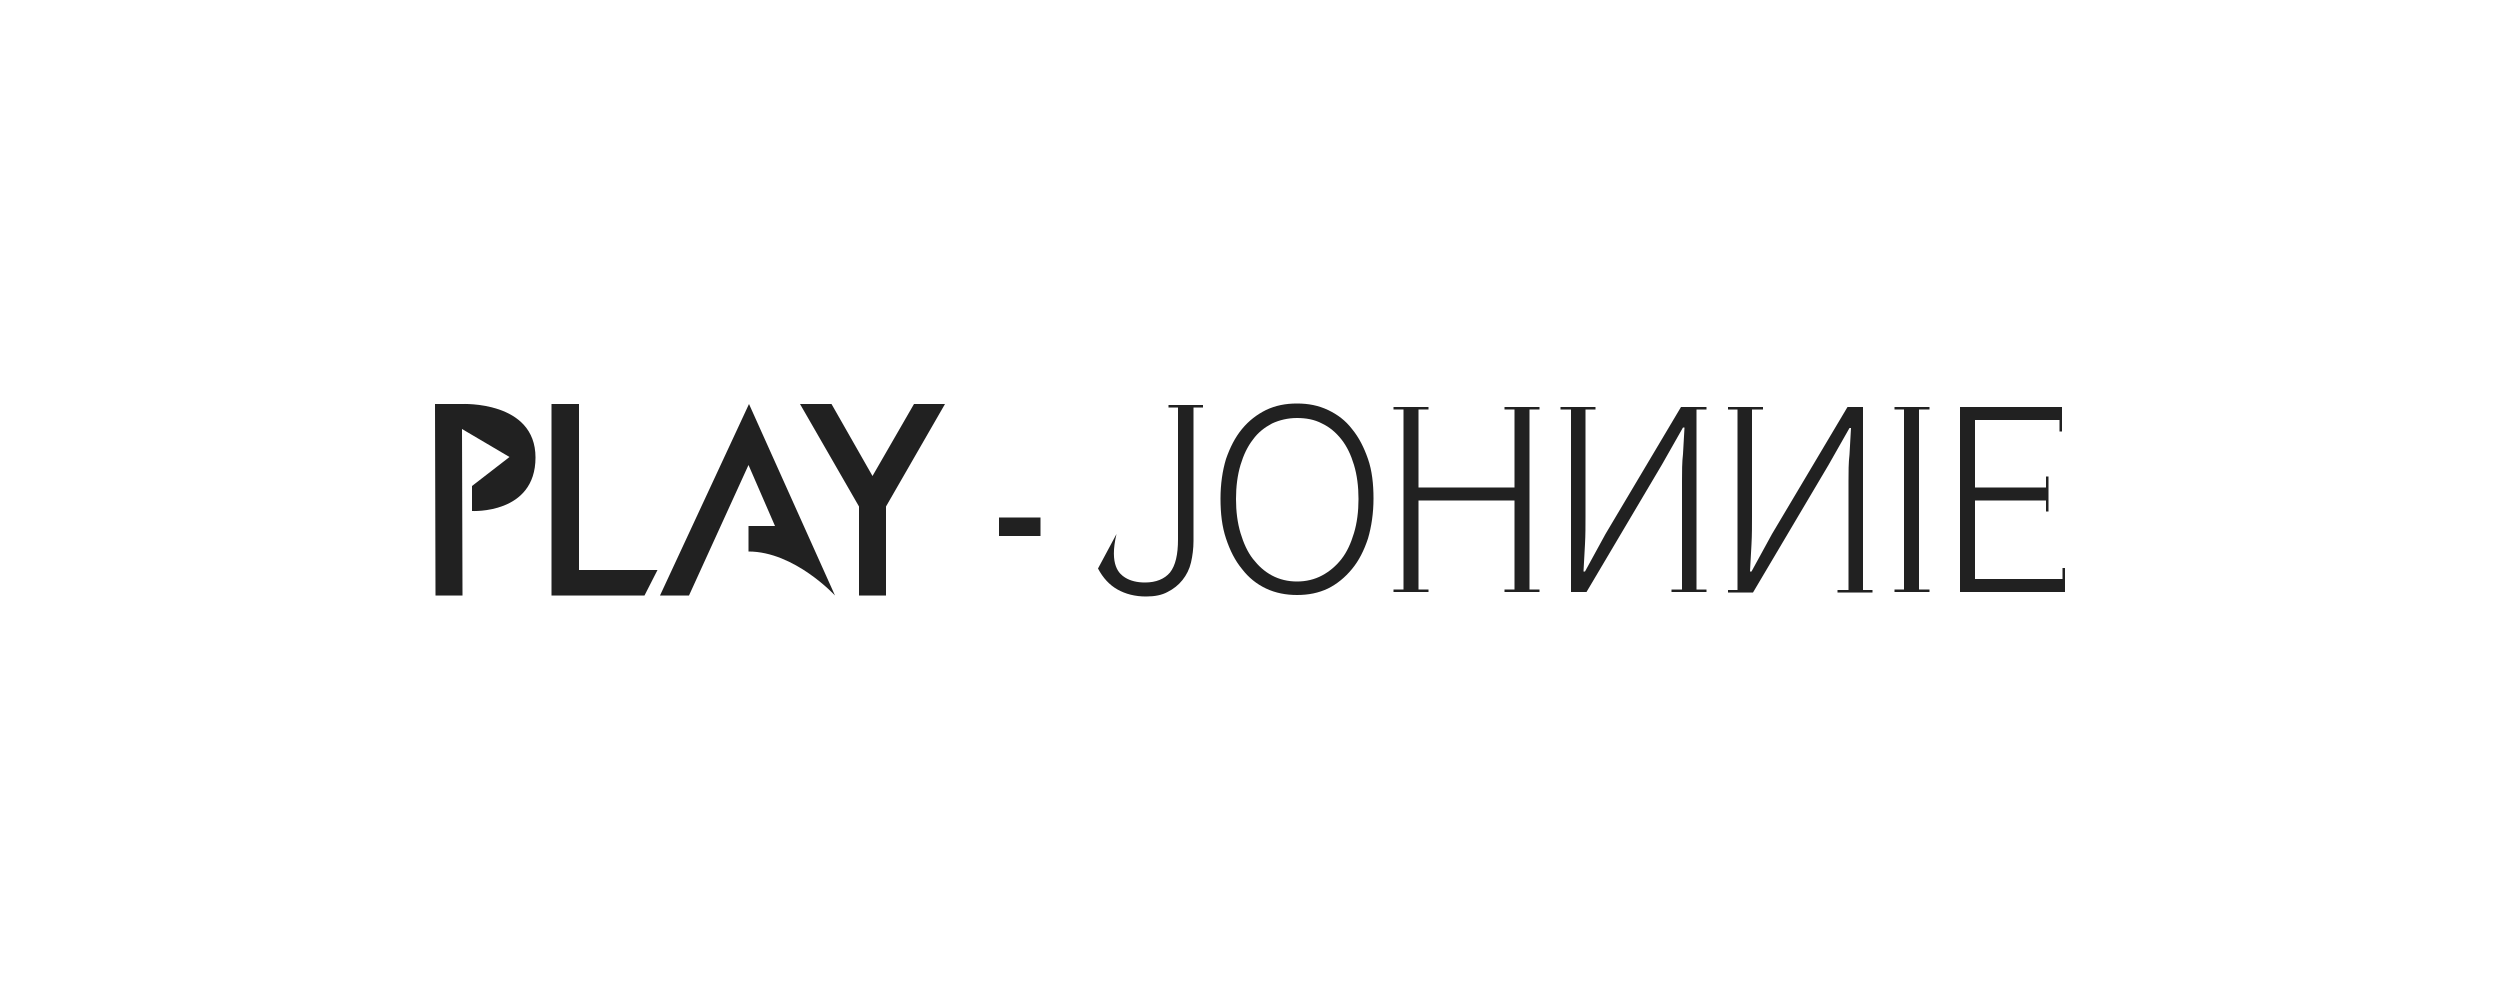 <?xml version="1.0" encoding="utf-8"?>
<!-- Generator: Adobe Illustrator 22.0.1, SVG Export Plug-In . SVG Version: 6.00 Build 0)  -->
<svg version="1.1" id="레이어_1" xmlns="http://www.w3.org/2000/svg" xmlns:xlink="http://www.w3.org/1999/xlink" x="0px"
	 y="0px" viewBox="0 0 500 200" style="enable-background:new 0 0 500 200;" xml:space="preserve">
<style type="text/css">
	.st0{display:none;fill:#EC6C5F;}
	.st1{display:none;}
	.st2{display:inline;fill:#FFFFFF;}
	.st3{display:inline;}
	.st4{fill:#FFFFFF;}
	.st5{display:inline;fill:#EC6C5F;}
	.st6{fill:#212121;}
</style>
<path class="st0" d="M162.6,109.3l4.4,9.8c0,0-4.2-4.5-9.9-7L162.6,109.3z"/>
<g class="st1">
	<path class="st2" d="M132,119.1l17.8-38.3l17.2,38.3c0,0-8.1-8.8-17.3-8.8v-5.1h5.3L149.7,93l-11.9,26.1H132z"/>
	<polygon class="st2" points="110.3,119.1 110.3,80.8 115.8,80.8 115.8,114 131.5,114 128.9,119.1 	"/>
	<polygon class="st2" points="171.8,119.1 177.2,119.1 177.2,101.3 189,80.8 182.8,80.8 174.5,95.2 166.3,80.8 160,80.8 
		171.8,101.3 	"/>
	<path class="st2" d="M92.4,80.8H87l0.1,38.3h5.4l-0.1-33.3l9.5,5.6l-7.5,5.8v5c0,0,12.7,0.7,12.7-10.7S92.4,80.8,92.4,80.8z"/>
	<g class="st3">
		<path class="st4" d="M199.8,103.5h8.3v3.7h-8.3V103.5z"/>
	</g>
	<path class="st2" d="M259.4,119c-2.2,0-4.3-0.4-6.2-1.3s-3.5-2.2-4.8-3.9c-1.4-1.7-2.4-3.7-3.2-6.1s-1.1-5-1.1-8
		c0-2.9,0.4-5.6,1.1-7.9c0.8-2.3,1.8-4.3,3.2-6s3-2.9,4.8-3.8c1.9-0.9,3.9-1.3,6.2-1.3s4.3,0.4,6.2,1.3c1.9,0.9,3.5,2.1,4.8,3.8
		c1.4,1.7,2.4,3.7,3.2,6c0.8,2.3,1.1,5,1.1,7.9s-0.4,5.6-1.1,8c-0.8,2.4-1.8,4.4-3.2,6.1c-1.4,1.7-3,3-4.8,3.9
		C263.7,118.6,261.7,119,259.4,119z M259.4,116.3c1.8,0,3.5-0.4,5-1.2c1.5-0.8,2.8-1.9,3.9-3.3s1.9-3.2,2.5-5.2s0.9-4.3,0.9-6.8
		s-0.3-4.8-0.9-6.8s-1.4-3.7-2.5-5.1s-2.4-2.5-3.9-3.2c-1.5-0.8-3.2-1.1-5-1.1s-3.5,0.4-5,1.1c-1.5,0.8-2.8,1.8-3.8,3.2
		c-1.1,1.4-1.9,3.1-2.5,5.1s-0.9,4.3-0.9,6.8s0.3,4.8,0.9,6.8c0.6,2,1.4,3.8,2.5,5.2c1.1,1.4,2.3,2.5,3.8,3.3
		C255.9,115.9,257.6,116.3,259.4,116.3z"/>
	<path class="st2" d="M280.7,81.4h3v16.1h19.2V81.4h3v37h-3v-18.3h-19.2v18.3h-3V81.4z"/>
	<path class="st2" d="M339.3,118.4h-2.9V96.2c0-1.9,0-3.7,0.2-5.4c0.1-1.7,0.2-3.5,0.3-5.3h-0.3l-4.2,7.4l-15.1,25.5h-3.1v-37h2.9
		v21.9c0,1.8,0,3.7-0.1,5.5s-0.2,3.7-0.3,5.5h0.3l4.1-7.5l15.1-25.4h3.1V118.4z"/>
	<path class="st2" d="M372.6,118.4h-2.9V96.2c0-1.9,0-3.7,0.2-5.4c0.1-1.7,0.2-3.5,0.3-5.3h-0.3l-4.2,7.4l-15.1,25.5h-3.1v-37h2.9
		v21.9c0,1.8,0,3.7-0.1,5.5s-0.2,3.7-0.3,5.5h0.3l4.1-7.5l15.1-25.4h3.1V118.4z"/>
	<path class="st2" d="M380.8,81.4h3v37h-3V81.4z"/>
	<path class="st2" d="M392,81.4h20.4V84H395v13.5h14.7v2.6H395v15.7h18v2.6h-21V81.4z"/>
	<g class="st3">
		<path class="st4" d="M229.2,119.3c-2.2,0-4.1-0.5-5.7-1.4c-1.6-0.9-2.9-2.3-3.9-4.2l3.7-6.9c-1.5,6.3,0.6,8,1.7,8.7
			c1.1,0.7,2.5,1,4,1c2.2,0,3.9-0.7,5-2c1.1-1.4,1.6-3.6,1.6-6.6V81h3.1v27.2c0,1.5-0.2,3-0.5,4.3s-0.9,2.5-1.7,3.5s-1.8,1.8-3,2.4
			C232.4,119,231,119.3,229.2,119.3z"/>
	</g>
	<path class="st5" d="M162.6,109.3l4.4,9.8c0,0-4.2-4.5-9.9-7L162.6,109.3z"/>
</g>
<g class="st1">
	<path class="st2" d="M132,119.1l17.8-38.3l17.2,38.3c0,0-8.1-8.8-17.3-8.8v-5.1h5.3L149.7,93l-11.9,26.1H132z"/>
	<polygon class="st2" points="110.3,119.1 110.3,80.8 115.8,80.8 115.8,114 131.5,114 128.9,119.1 	"/>
	<polygon class="st2" points="171.8,119.1 177.2,119.1 177.2,101.3 189,80.8 182.8,80.8 174.5,95.2 166.3,80.8 160,80.8 
		171.8,101.3 	"/>
	<path class="st2" d="M92.4,80.8H87l0.1,38.3h5.4l-0.1-33.3l9.5,5.6l-7.5,5.8v5c0,0,12.7,0.7,12.7-10.7S92.4,80.8,92.4,80.8z"/>
	<g class="st3">
		<path class="st4" d="M199.8,103.5h8.3v3.7h-8.3V103.5z"/>
	</g>
	<path class="st2" d="M259.4,119c-2.2,0-4.3-0.4-6.2-1.3s-3.5-2.2-4.8-3.9c-1.4-1.7-2.4-3.7-3.2-6.1s-1.1-5-1.1-8
		c0-2.9,0.4-5.6,1.1-7.9c0.8-2.3,1.8-4.3,3.2-6s3-2.9,4.8-3.8c1.9-0.9,3.9-1.3,6.2-1.3s4.3,0.4,6.2,1.3c1.9,0.9,3.5,2.1,4.8,3.8
		c1.4,1.7,2.4,3.7,3.2,6c0.8,2.3,1.1,5,1.1,7.9s-0.4,5.6-1.1,8c-0.8,2.4-1.8,4.4-3.2,6.1c-1.4,1.7-3,3-4.8,3.9
		C263.7,118.6,261.7,119,259.4,119z M259.4,116.3c1.8,0,3.5-0.4,5-1.2c1.5-0.8,2.8-1.9,3.9-3.3s1.9-3.2,2.5-5.2s0.9-4.3,0.9-6.8
		s-0.3-4.8-0.9-6.8s-1.4-3.7-2.5-5.1s-2.4-2.5-3.9-3.2c-1.5-0.8-3.2-1.1-5-1.1s-3.5,0.4-5,1.1c-1.5,0.8-2.8,1.8-3.8,3.2
		c-1.1,1.4-1.9,3.1-2.5,5.1s-0.9,4.3-0.9,6.8s0.3,4.8,0.9,6.8c0.6,2,1.4,3.8,2.5,5.2c1.1,1.4,2.3,2.5,3.8,3.3
		C255.9,115.9,257.6,116.3,259.4,116.3z"/>
	<path class="st2" d="M238.7,81L238.7,81l-3.1,0v0h-1.9v0.5h1.9v26.4c0,3-0.5,5.2-1.6,6.6c-1.1,1.3-2.8,2-5,2c-1.5,0-2.9-0.3-4-1
		c-1.1-0.7-3.2-2.4-1.7-8.7l-3.7,6.9c1,1.9,2.3,3.3,3.9,4.2c1.6,0.9,3.5,1.4,5.7,1.4c1.8,0,3.2-0.3,4.3-0.9c1.2-0.6,2.2-1.4,3-2.4
		c0.8-1,1.4-2.2,1.7-3.5s0.5-2.8,0.5-4.3V81.5h1.9V81H238.7z"/>
	<polygon class="st2" points="307.9,81.9 307.9,81.4 305.9,81.4 302.9,81.4 300.9,81.4 300.9,81.9 302.9,81.9 302.9,97.5 
		283.7,97.5 283.7,81.9 285.7,81.9 285.7,81.4 283.7,81.4 280.7,81.4 278.7,81.4 278.7,81.9 280.7,81.9 280.7,117.9 278.7,117.9 
		278.7,118.4 280.7,118.4 283.7,118.4 285.7,118.4 285.7,117.9 283.7,117.9 283.7,100.1 302.9,100.1 302.9,117.9 300.9,117.9 
		300.9,118.4 302.9,118.4 305.9,118.4 307.9,118.4 307.9,117.9 305.9,117.9 305.9,81.9 	"/>
	<path class="st2" d="M341.3,81.9v-0.5h-2v0h-3.1l-15.1,25.4l-4.1,7.5h-0.3c0.1-1.8,0.2-3.7,0.3-5.5c0.1-1.8,0.1-3.7,0.1-5.5V81.9h2
		v-0.5h-2v0h-2.9v0h-2.1v0.5h2.1v36.5h3.1l15.1-25.5l4.2-7.4h0.3c-0.1,1.8-0.2,3.6-0.3,5.3c-0.2,1.7-0.2,3.5-0.2,5.4v21.7h-2.1v0.5
		h2.1h2.9h2v-0.5h-2V81.9H341.3z"/>
	<path class="st2" d="M372.6,117.9V81.4h-3.1l-15.1,25.4l-4.1,7.5H350c0.1-1.8,0.2-3.7,0.3-5.5c0.1-1.8,0.1-3.7,0.1-5.5V81.9h2.2
		v-0.5h-2.2v0h-2.9v0h-1.9v0.5h1.9v36.1h-1.9v0.5h1.9v0h3.1l15.1-25.5l4.2-7.4h0.3c-0.1,1.8-0.2,3.6-0.3,5.3
		c-0.2,1.7-0.2,3.5-0.2,5.4v21.7h-2.2v0.5h2.2h2.9h1.9v-0.5H372.6z"/>
	<polygon class="st2" points="413,115.8 413,115.8 413,113.6 412.5,113.6 412.5,115.8 395,115.8 395,100.1 409.2,100.1 409.2,102.3 
		409.7,102.3 409.7,100.1 409.7,100.1 409.7,97.5 409.7,97.5 409.7,95.3 409.2,95.3 409.2,97.5 395,97.5 395,84 411.9,84 
		411.9,86.3 412.4,86.3 412.4,84 412.4,84 412.4,81.4 412.4,81.4 411.9,81.4 392,81.4 392,118.4 412.5,118.4 412.5,118.4 413,118.4 
		413,118.4 413,118.4 	"/>
	<polygon class="st2" points="385.9,81.9 385.9,81.4 383.8,81.4 380.8,81.4 378.9,81.4 378.9,81.9 380.8,81.9 380.8,117.9 
		378.9,117.9 378.9,118.4 380.8,118.4 383.8,118.4 385.9,118.4 385.9,117.9 383.8,117.9 383.8,81.9 	"/>
</g>
<g>
	<path class="st6" d="M132,119.1l17.8-38.3l17.2,38.3c0,0-8.1-8.8-17.3-8.8v-5.1h5.3L149.7,93l-11.9,26.1H132z"/>
	<polygon class="st6" points="110.3,119.1 110.3,80.8 115.8,80.8 115.8,114 131.5,114 128.9,119.1 	"/>
	<polygon class="st6" points="171.8,119.1 177.2,119.1 177.2,101.3 189,80.8 182.8,80.8 174.5,95.2 166.3,80.8 160,80.8 
		171.8,101.3 	"/>
	<path class="st6" d="M92.4,80.8H87l0.1,38.3h5.4l-0.1-33.3l9.5,5.6l-7.5,5.8v5c0,0,12.7,0.7,12.7-10.7S92.4,80.8,92.4,80.8z"/>
	<g>
		<path class="st6" d="M199.8,103.5h8.3v3.7h-8.3V103.5z"/>
	</g>
	<path class="st6" d="M259.4,119c-2.2,0-4.3-0.4-6.2-1.3s-3.5-2.2-4.8-3.9c-1.4-1.7-2.4-3.7-3.2-6.1s-1.1-5-1.1-8
		c0-2.9,0.4-5.6,1.1-7.9c0.8-2.3,1.8-4.3,3.2-6s3-2.9,4.8-3.8c1.9-0.9,3.9-1.3,6.2-1.3s4.3,0.4,6.2,1.3c1.9,0.9,3.5,2.1,4.8,3.8
		c1.4,1.7,2.4,3.7,3.2,6c0.8,2.3,1.1,5,1.1,7.9s-0.4,5.6-1.1,8c-0.8,2.4-1.8,4.4-3.2,6.1c-1.4,1.7-3,3-4.8,3.9
		C263.7,118.6,261.7,119,259.4,119z M259.4,116.3c1.8,0,3.5-0.4,5-1.2c1.5-0.8,2.8-1.9,3.9-3.3s1.9-3.2,2.5-5.2s0.9-4.3,0.9-6.8
		s-0.3-4.8-0.9-6.8s-1.4-3.7-2.5-5.1s-2.4-2.5-3.9-3.2c-1.5-0.8-3.2-1.1-5-1.1s-3.5,0.4-5,1.1c-1.5,0.8-2.8,1.8-3.8,3.2
		c-1.1,1.4-1.9,3.1-2.5,5.1s-0.9,4.3-0.9,6.8s0.3,4.8,0.9,6.8c0.6,2,1.4,3.8,2.5,5.2c1.1,1.4,2.3,2.5,3.8,3.3
		C255.9,115.9,257.6,116.3,259.4,116.3z"/>
	<path class="st6" d="M238.7,81L238.7,81l-3.1,0v0h-1.9v0.5h1.9v26.4c0,3-0.5,5.2-1.6,6.6c-1.1,1.3-2.8,2-5,2c-1.5,0-2.9-0.3-4-1
		c-1.1-0.7-3.2-2.4-1.7-8.7l-3.7,6.9c1,1.9,2.3,3.3,3.9,4.2c1.6,0.9,3.5,1.4,5.7,1.4c1.8,0,3.2-0.3,4.3-0.9c1.2-0.6,2.2-1.4,3-2.4
		c0.8-1,1.4-2.2,1.7-3.5s0.5-2.8,0.5-4.3V81.5h1.9V81H238.7z"/>
	<polygon class="st6" points="307.9,81.9 307.9,81.4 305.9,81.4 302.9,81.4 300.9,81.4 300.9,81.9 302.9,81.9 302.9,97.5 
		283.7,97.5 283.7,81.9 285.7,81.9 285.7,81.4 283.7,81.4 280.7,81.4 278.7,81.4 278.7,81.9 280.7,81.9 280.7,117.9 278.7,117.9 
		278.7,118.4 280.7,118.4 283.7,118.4 285.7,118.4 285.7,117.9 283.7,117.9 283.7,100.1 302.9,100.1 302.9,117.9 300.9,117.9 
		300.9,118.4 302.9,118.4 305.9,118.4 307.9,118.4 307.9,117.9 305.9,117.9 305.9,81.9 	"/>
	<path class="st6" d="M341.3,81.9v-0.5h-2v0h-3.1l-15.1,25.4l-4.1,7.5h-0.3c0.1-1.8,0.2-3.7,0.3-5.5c0.1-1.8,0.1-3.7,0.1-5.5V81.9h2
		v-0.5h-2v0h-2.9v0h-2.1v0.5h2.1v36.5h3.1l15.1-25.5l4.2-7.4h0.3c-0.1,1.8-0.2,3.6-0.3,5.3c-0.2,1.7-0.2,3.5-0.2,5.4v21.7h-2.1v0.5
		h2.1h2.9h2v-0.5h-2V81.9H341.3z"/>
	<path class="st6" d="M372.6,117.9V81.4h-3.1l-15.1,25.4l-4.1,7.5H350c0.1-1.8,0.2-3.7,0.3-5.5c0.1-1.8,0.1-3.7,0.1-5.5V81.9h2.2
		v-0.5h-2.2v0h-2.9v0h-1.9v0.5h1.9v36.1h-1.9v0.5h1.9v0h3.1l15.1-25.5l4.2-7.4h0.3c-0.1,1.8-0.2,3.6-0.3,5.3
		c-0.2,1.7-0.2,3.5-0.2,5.4v21.7h-2.2v0.5h2.2h2.9h1.9v-0.5H372.6z"/>
	<polygon class="st6" points="413,115.8 413,115.8 413,113.6 412.5,113.6 412.5,115.8 395,115.8 395,100.1 409.2,100.1 409.2,102.3 
		409.7,102.3 409.7,100.1 409.7,100.1 409.7,97.5 409.7,97.5 409.7,95.3 409.2,95.3 409.2,97.5 395,97.5 395,84 411.9,84 
		411.9,86.3 412.4,86.3 412.4,84 412.4,84 412.4,81.4 412.4,81.4 411.9,81.4 392,81.4 392,118.4 412.5,118.4 412.5,118.4 413,118.4 
		413,118.4 413,118.4 	"/>
	<polygon class="st6" points="385.9,81.9 385.9,81.4 383.8,81.4 380.8,81.4 378.9,81.4 378.9,81.9 380.8,81.9 380.8,117.9 
		378.9,117.9 378.9,118.4 380.8,118.4 383.8,118.4 385.9,118.4 385.9,117.9 383.8,117.9 383.8,81.9 	"/>
</g>
</svg>

